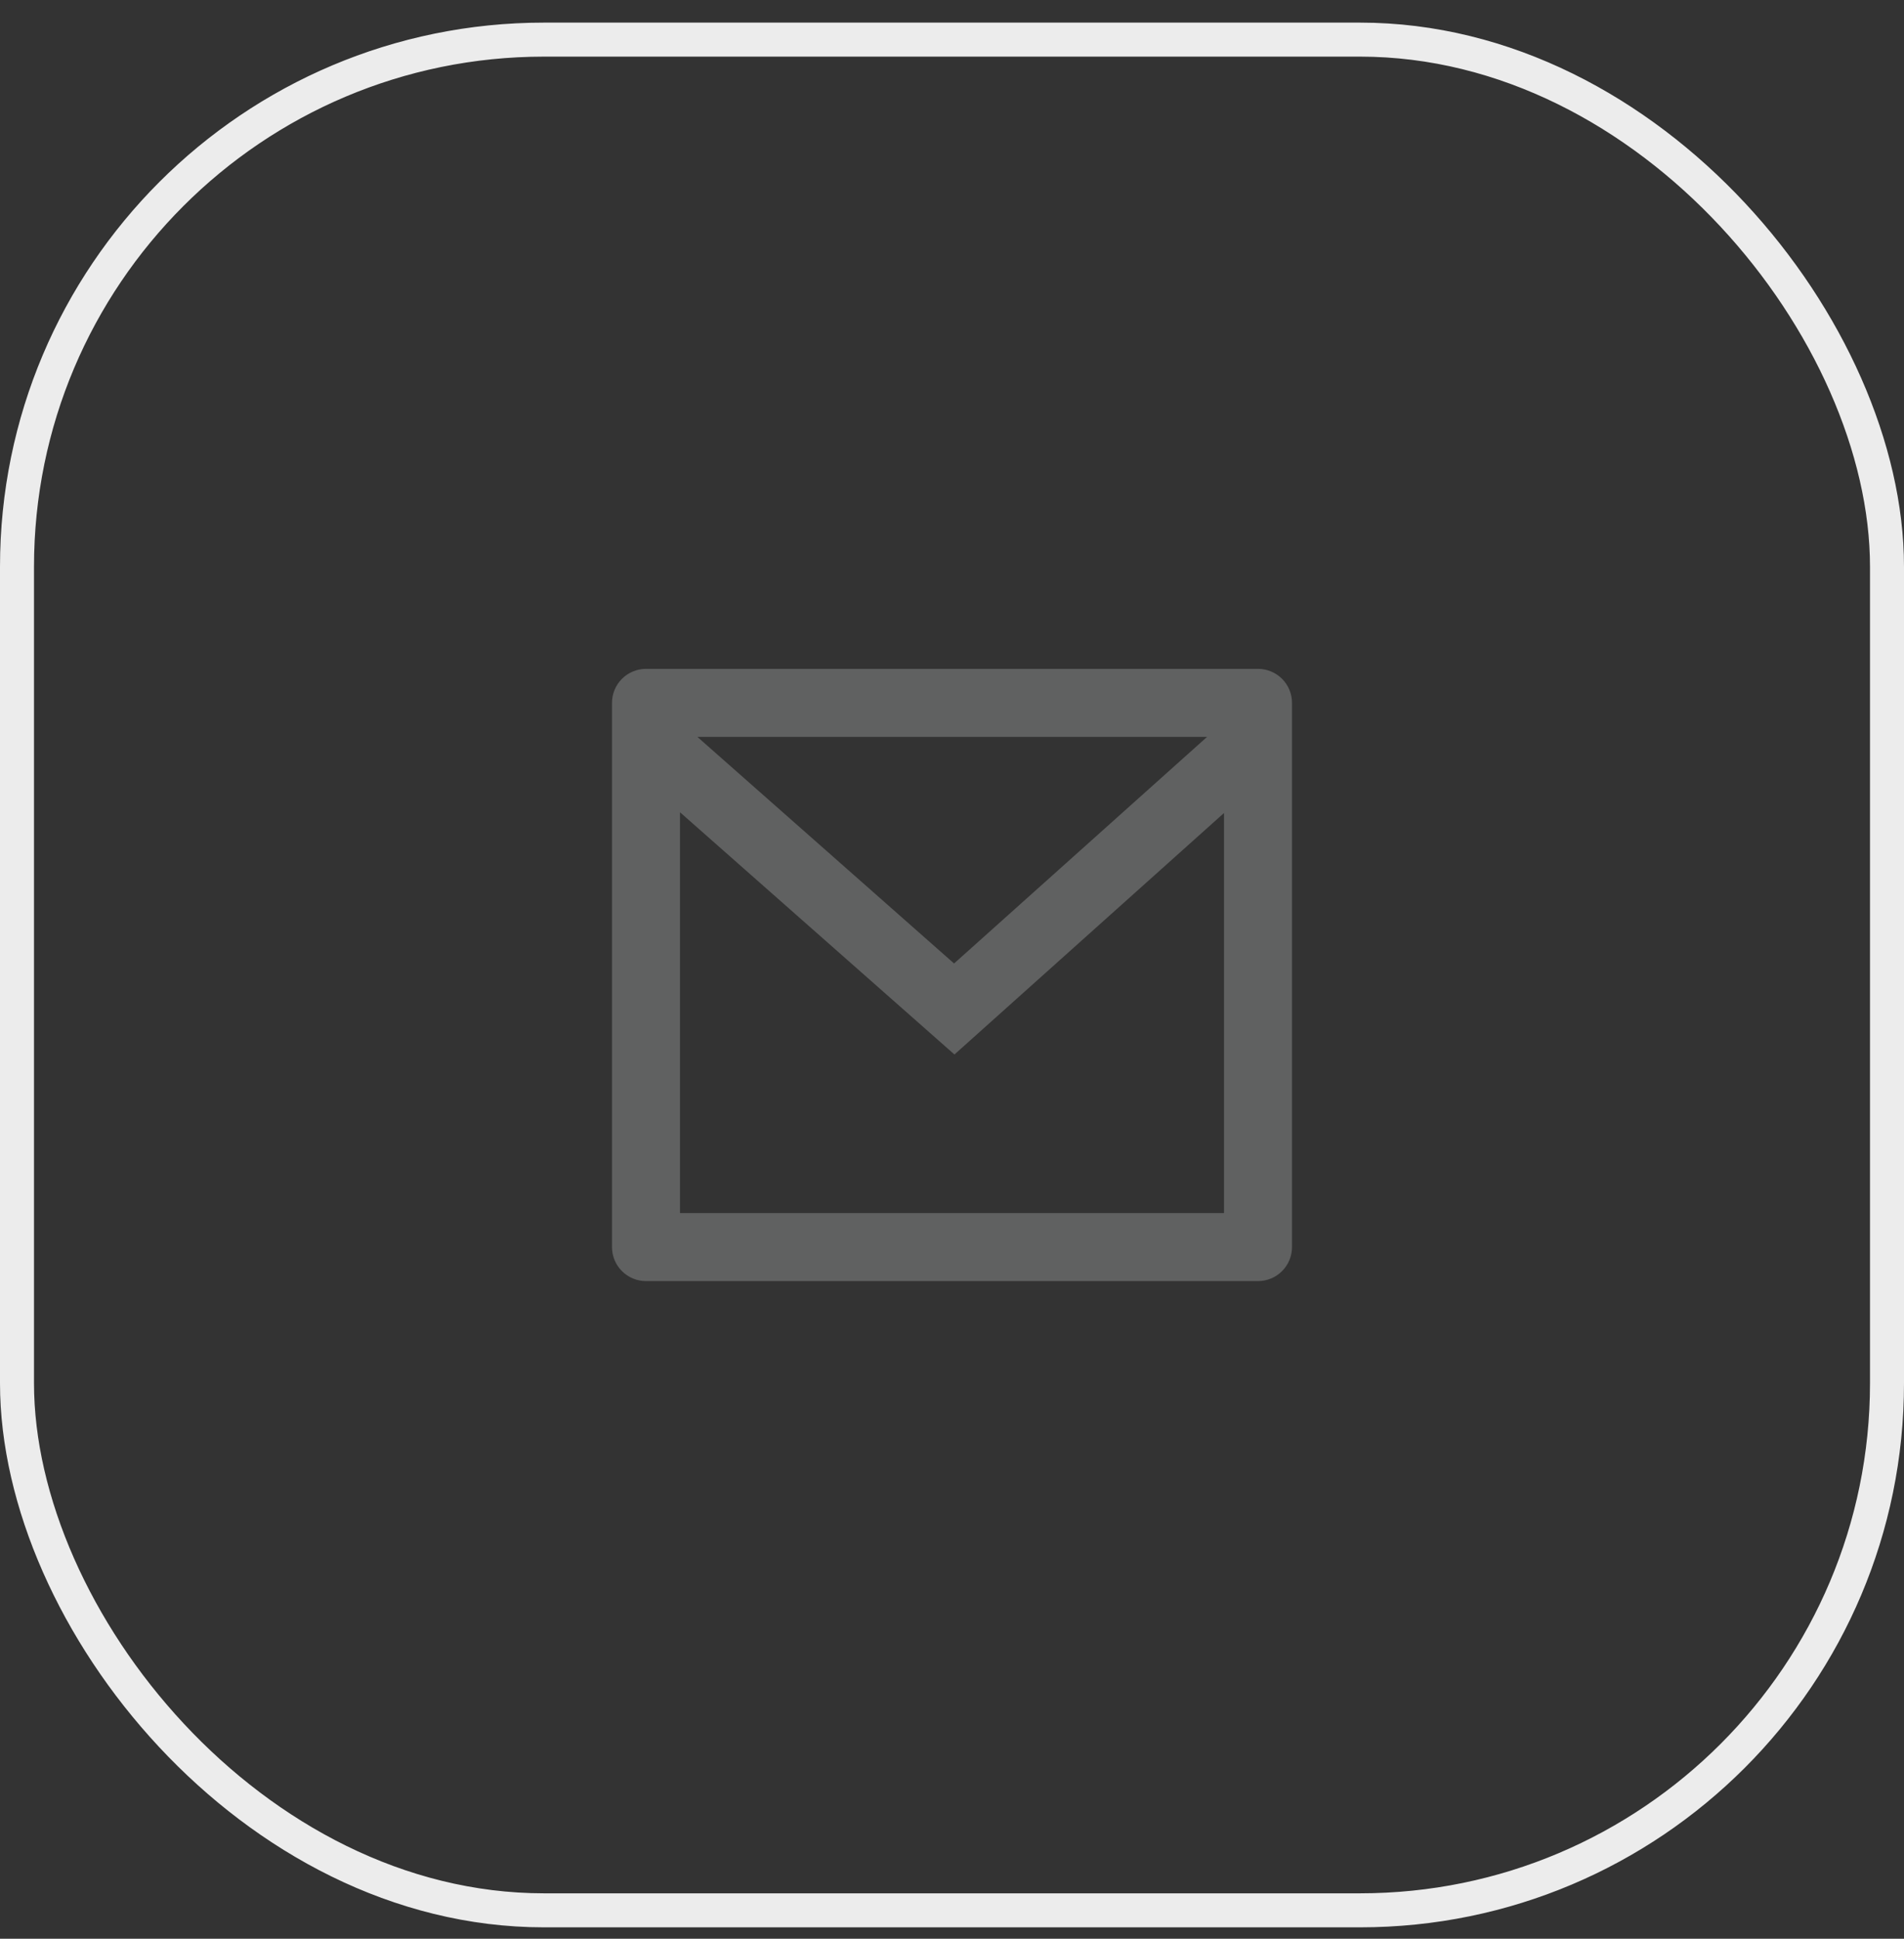 <svg width="56" height="57" viewBox="0 0 56 57" fill="none" xmlns="http://www.w3.org/2000/svg">
<rect x="0" y="0" width="56" height="57" fill="#333333" stroke="none"/>
<rect x="0.5" y="1.165" width="55" height="55" rx="15.5" stroke="#ECECEC"/>
<path d="M19 19.665H37C37.265 19.665 37.52 19.77 37.707 19.958C37.895 20.145 38 20.4 38 20.665V36.665C38 36.93 37.895 37.185 37.707 37.372C37.52 37.56 37.265 37.665 37 37.665H19C18.735 37.665 18.48 37.56 18.293 37.372C18.105 37.185 18 36.93 18 36.665V20.665C18 20.4 18.105 20.145 18.293 19.958C18.48 19.77 18.735 19.665 19 19.665V19.665ZM36 23.903L28.072 31.003L20 23.881V35.665H36V23.903ZM20.511 21.665L28.061 28.327L35.502 21.665H20.511Z" fill="#606161"/>
</svg>
